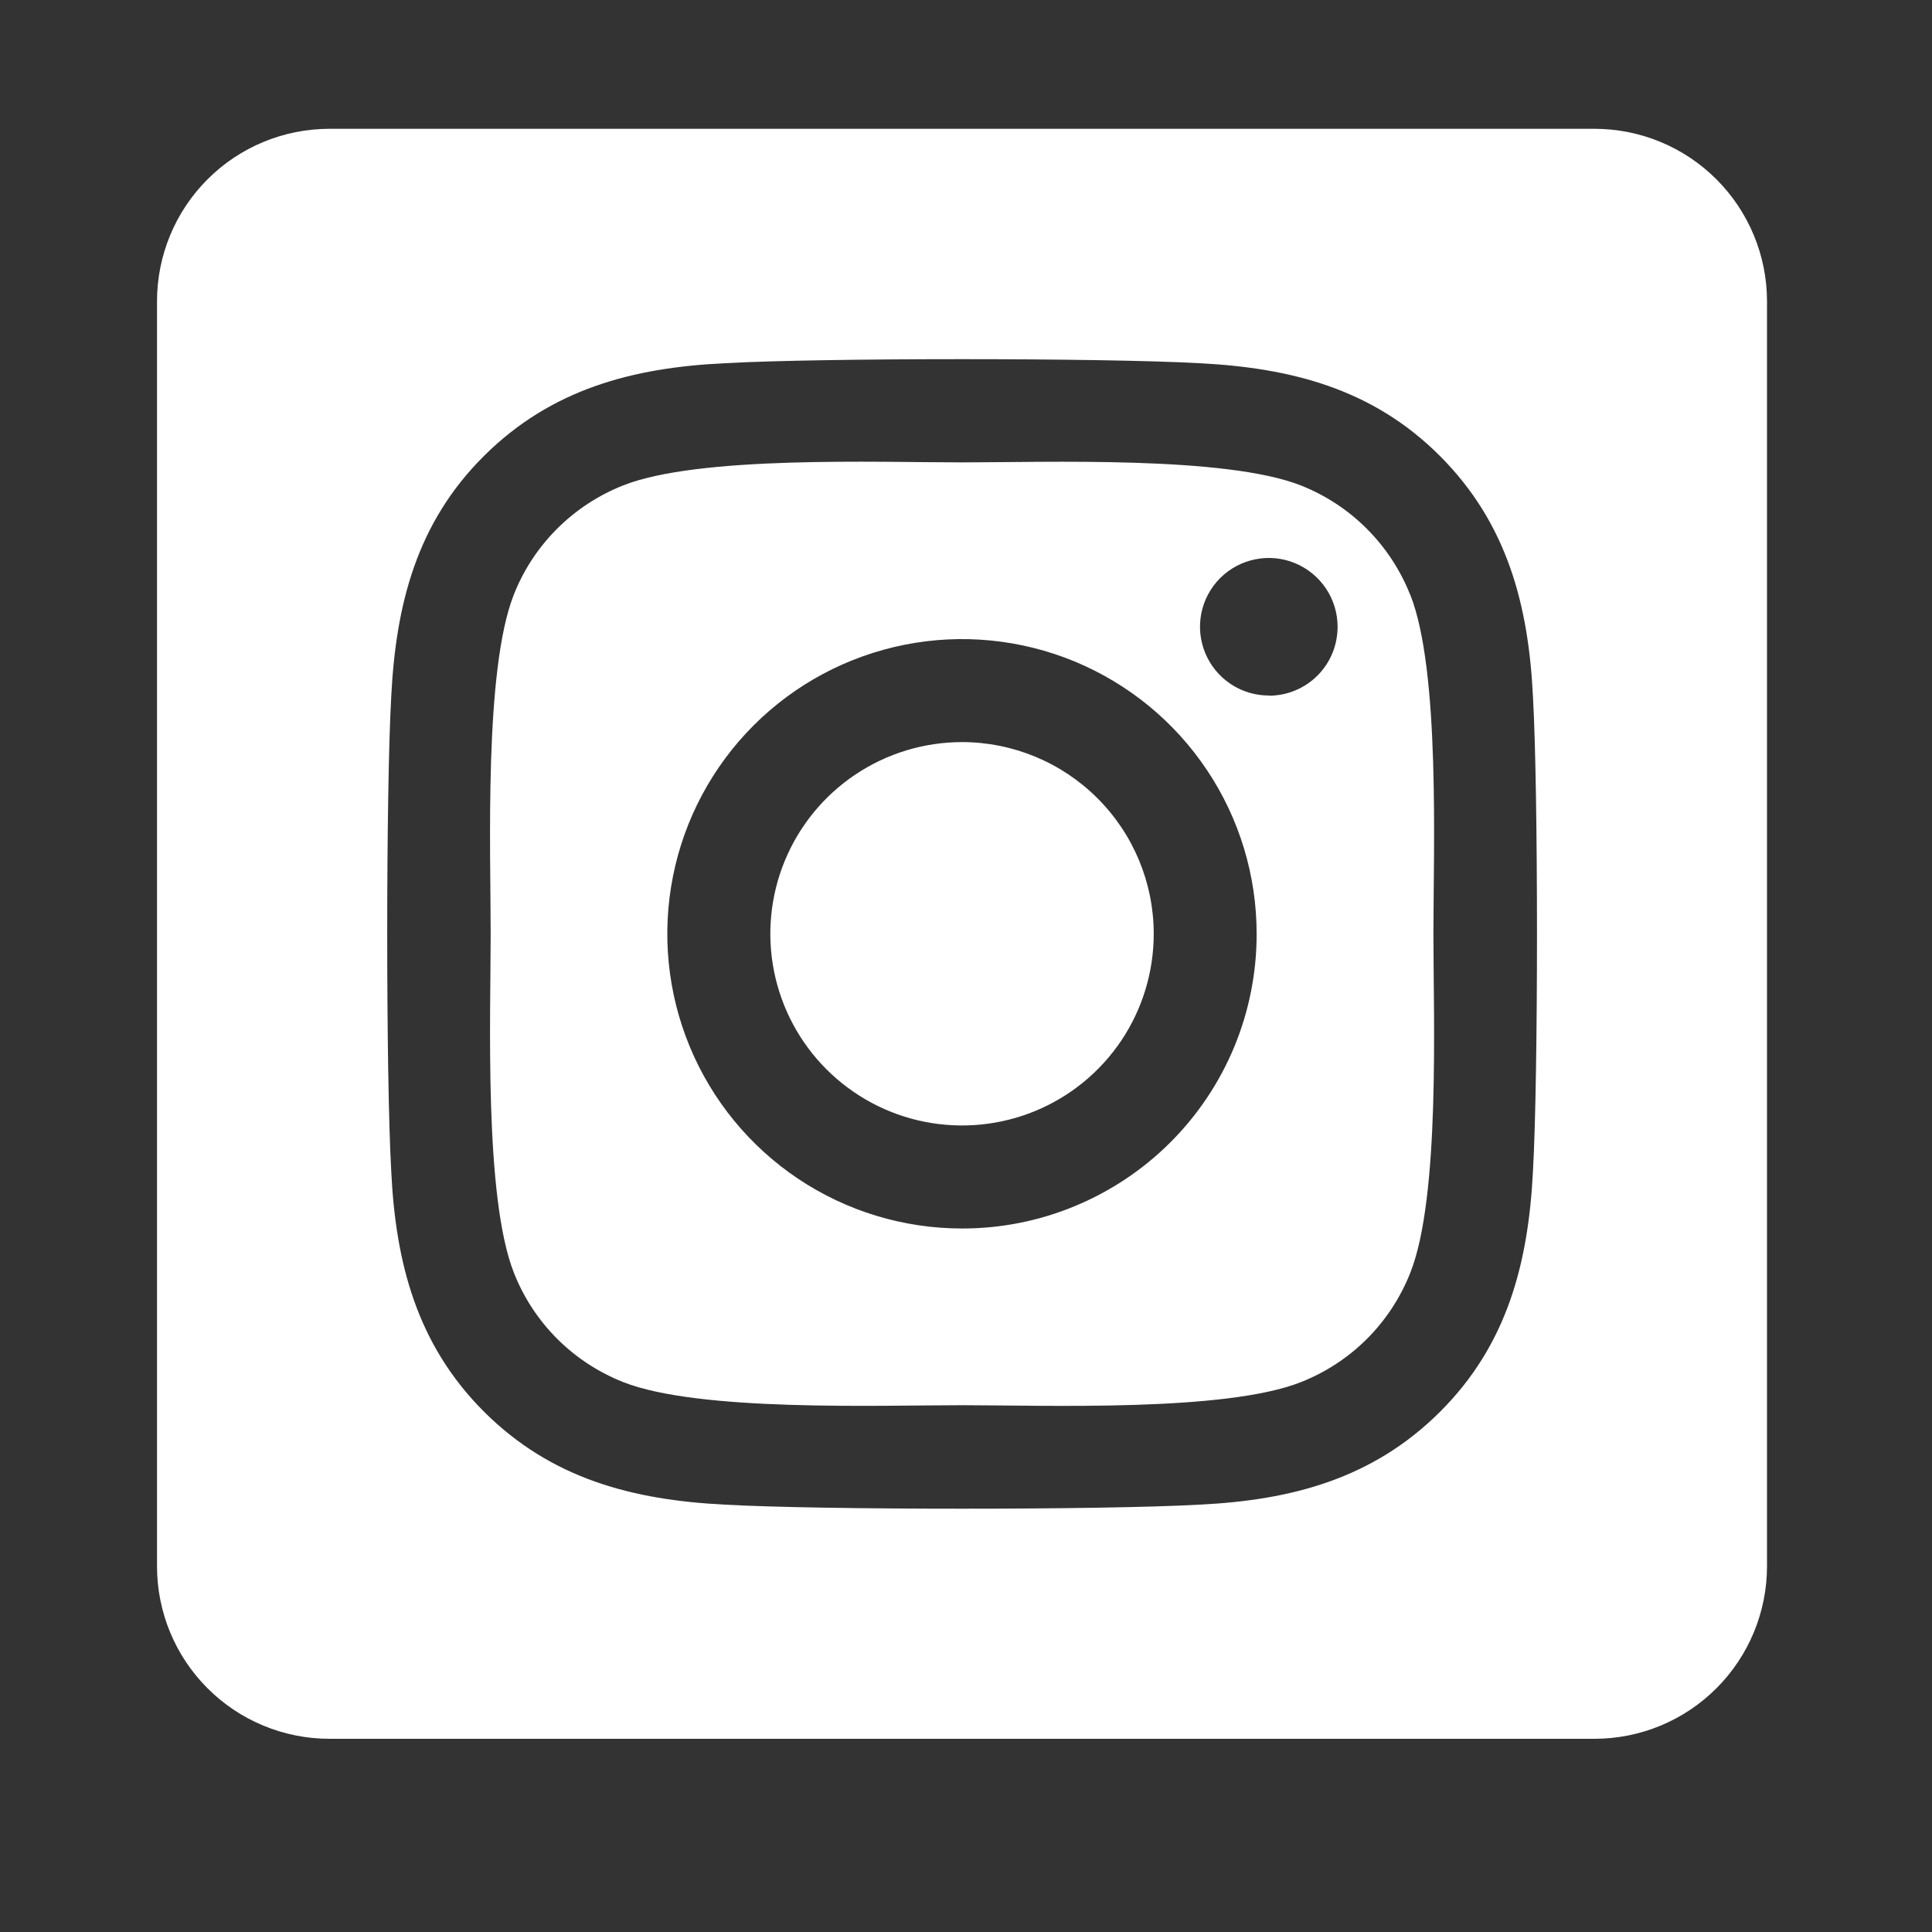 <svg width="30" height="30" viewBox="0 0 30 30" fill="none" xmlns="http://www.w3.org/2000/svg">
<rect x="0" y="0" width="30" height="30" fill="#333333" stroke="none"/>
<path d="M14.938 11.523C14.349 11.524 13.774 11.698 13.284 12.026C12.795 12.353 12.413 12.818 12.188 13.362C11.963 13.906 11.904 14.504 12.019 15.081C12.134 15.659 12.418 16.189 12.834 16.605C13.251 17.021 13.781 17.305 14.358 17.419C14.936 17.534 15.534 17.475 16.078 17.25C16.622 17.025 17.087 16.643 17.414 16.154C17.741 15.664 17.915 15.089 17.915 14.5C17.915 13.711 17.601 12.954 17.042 12.396C16.484 11.837 15.727 11.524 14.938 11.523ZM21.897 9.235C21.745 8.851 21.516 8.503 21.224 8.211C20.933 7.919 20.584 7.69 20.2 7.538C19.028 7.076 16.238 7.18 14.938 7.18C13.637 7.18 10.85 7.072 9.675 7.538C9.291 7.69 8.942 7.919 8.65 8.211C8.358 8.503 8.129 8.851 7.978 9.235C7.516 10.407 7.619 13.2 7.619 14.499C7.619 15.799 7.516 18.588 7.98 19.764C8.131 20.148 8.36 20.497 8.652 20.789C8.944 21.081 9.293 21.309 9.677 21.461C10.849 21.924 13.639 21.82 14.94 21.82C16.241 21.82 19.027 21.927 20.202 21.461C20.586 21.309 20.935 21.081 21.227 20.789C21.519 20.497 21.747 20.148 21.899 19.764C22.365 18.592 22.258 15.799 22.258 14.5C22.258 13.201 22.365 10.412 21.899 9.236L21.897 9.235ZM14.938 19.076C14.033 19.076 13.148 18.808 12.395 18.305C11.643 17.802 11.056 17.087 10.71 16.251C10.364 15.415 10.273 14.495 10.45 13.607C10.626 12.72 11.062 11.904 11.702 11.264C12.342 10.624 13.157 10.189 14.045 10.012C14.932 9.835 15.852 9.926 16.689 10.272C17.525 10.619 18.239 11.205 18.742 11.958C19.245 12.71 19.513 13.595 19.513 14.5C19.514 15.101 19.396 15.697 19.167 16.252C18.937 16.808 18.6 17.312 18.175 17.737C17.75 18.162 17.245 18.499 16.689 18.729C16.134 18.959 15.539 19.077 14.938 19.076ZM19.702 10.8C19.491 10.8 19.284 10.738 19.108 10.62C18.933 10.503 18.796 10.336 18.715 10.141C18.634 9.946 18.613 9.731 18.654 9.524C18.695 9.317 18.797 9.127 18.946 8.977C19.095 8.828 19.286 8.726 19.493 8.685C19.7 8.643 19.915 8.664 20.11 8.745C20.305 8.826 20.472 8.963 20.59 9.139C20.707 9.314 20.77 9.521 20.77 9.732C20.77 9.872 20.743 10.011 20.69 10.141C20.637 10.271 20.558 10.389 20.459 10.489C20.36 10.588 20.242 10.667 20.113 10.721C19.983 10.775 19.845 10.802 19.704 10.803L19.702 10.8ZM24.759 2H5.116C4.406 2 3.724 2.282 3.222 2.785C2.72 3.287 2.438 3.968 2.438 4.679L2.438 24.321C2.438 25.032 2.72 25.713 3.222 26.215C3.724 26.718 4.406 27 5.116 27H24.759C25.469 27 26.151 26.718 26.653 26.215C27.155 25.713 27.438 25.032 27.438 24.321V4.679C27.438 3.968 27.155 3.287 26.653 2.785C26.151 2.282 25.469 2 24.759 2ZM23.804 18.183C23.732 19.613 23.405 20.881 22.361 21.922C21.317 22.963 20.051 23.296 18.622 23.364C17.148 23.448 12.73 23.448 11.256 23.364C9.826 23.292 8.563 22.965 7.517 21.922C6.472 20.878 6.143 19.61 6.075 18.183C5.992 16.709 5.992 12.29 6.075 10.817C6.147 9.387 6.469 8.119 7.517 7.078C8.565 6.037 9.831 5.708 11.256 5.64C12.73 5.556 17.148 5.556 18.622 5.64C20.052 5.712 21.319 6.038 22.361 7.082C23.403 8.126 23.735 9.393 23.804 10.824C23.887 12.292 23.887 16.708 23.804 18.183Z" fill="white"/>
</svg>
